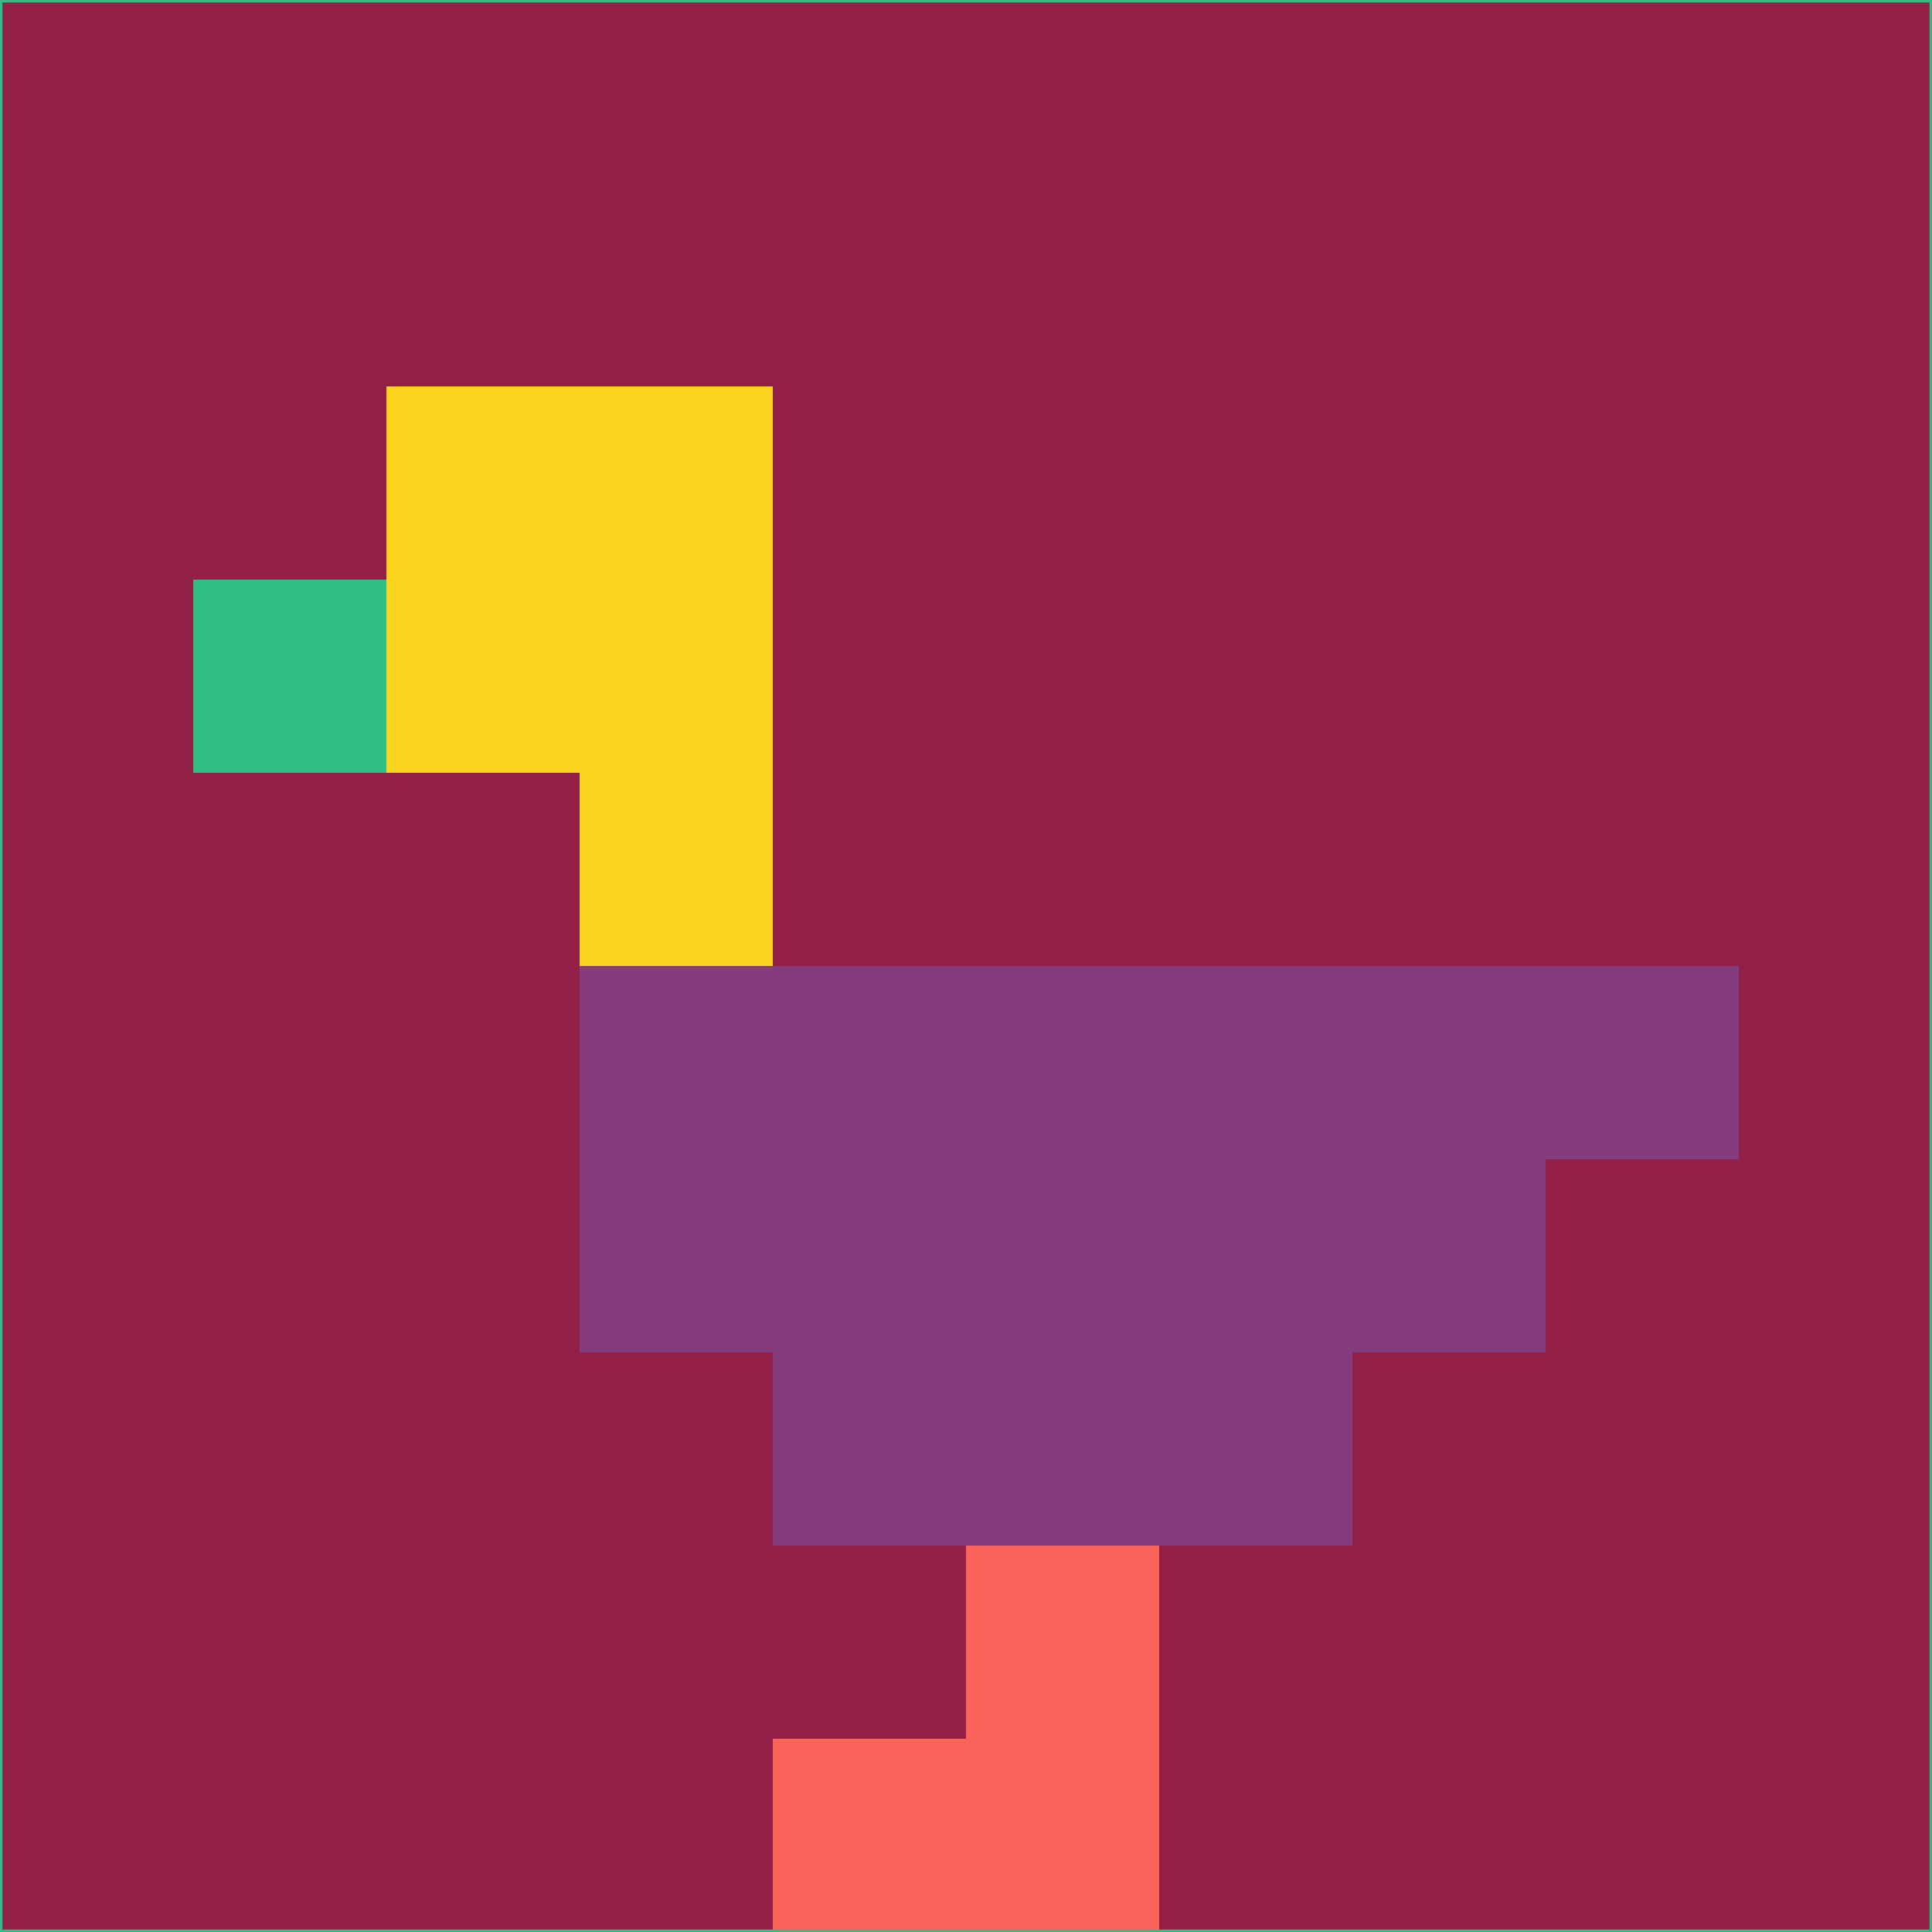 <svg xmlns="http://www.w3.org/2000/svg" version="1.1" width="785" height="785">
  <title>'goose-pfp-694263' by Dmitri Cherniak (Cyberpunk Edition)</title>
  <desc>
    seed=184113
    backgroundColor=#911f46
    padding=20
    innerPadding=0
    timeout=500
    dimension=1
    border=false
    Save=function(){return n.handleSave()}
    frame=12

    Rendered at 2024-09-15T22:37:01.097Z
    Generated in 1ms
    Modified for Cyberpunk theme with new color scheme
  </desc>
  <defs/>
  <rect width="100%" height="100%" fill="#911f46"/>
  <g>
    <g id="0-0">
      <rect x="0" y="0" height="785" width="785" fill="#911f46"/>
      <g>
        <!-- Neon blue -->
        <rect id="0-0-2-2-2-2" x="157" y="157" width="157" height="157" fill="#fbd420"/>
        <rect id="0-0-3-2-1-4" x="235.5" y="157" width="78.5" height="314" fill="#fbd420"/>
        <!-- Electric purple -->
        <rect id="0-0-4-5-5-1" x="314" y="392.5" width="392.5" height="78.5" fill="#853c7f"/>
        <rect id="0-0-3-5-5-2" x="235.5" y="392.5" width="392.5" height="157" fill="#853c7f"/>
        <rect id="0-0-4-5-3-3" x="314" y="392.5" width="235.5" height="235.5" fill="#853c7f"/>
        <!-- Neon pink -->
        <rect id="0-0-1-3-1-1" x="78.5" y="235.5" width="78.5" height="78.5" fill="#31bd86"/>
        <!-- Cyber yellow -->
        <rect id="0-0-5-8-1-2" x="392.5" y="628" width="78.5" height="157" fill="#fa6359"/>
        <rect id="0-0-4-9-2-1" x="314" y="706.5" width="157" height="78.5" fill="#fa6359"/>
      </g>
      <rect x="0" y="0" stroke="#31bd86" stroke-width="2" height="785" width="785" fill="none"/>
    </g>
  </g>
  <script xmlns=""/>
</svg>